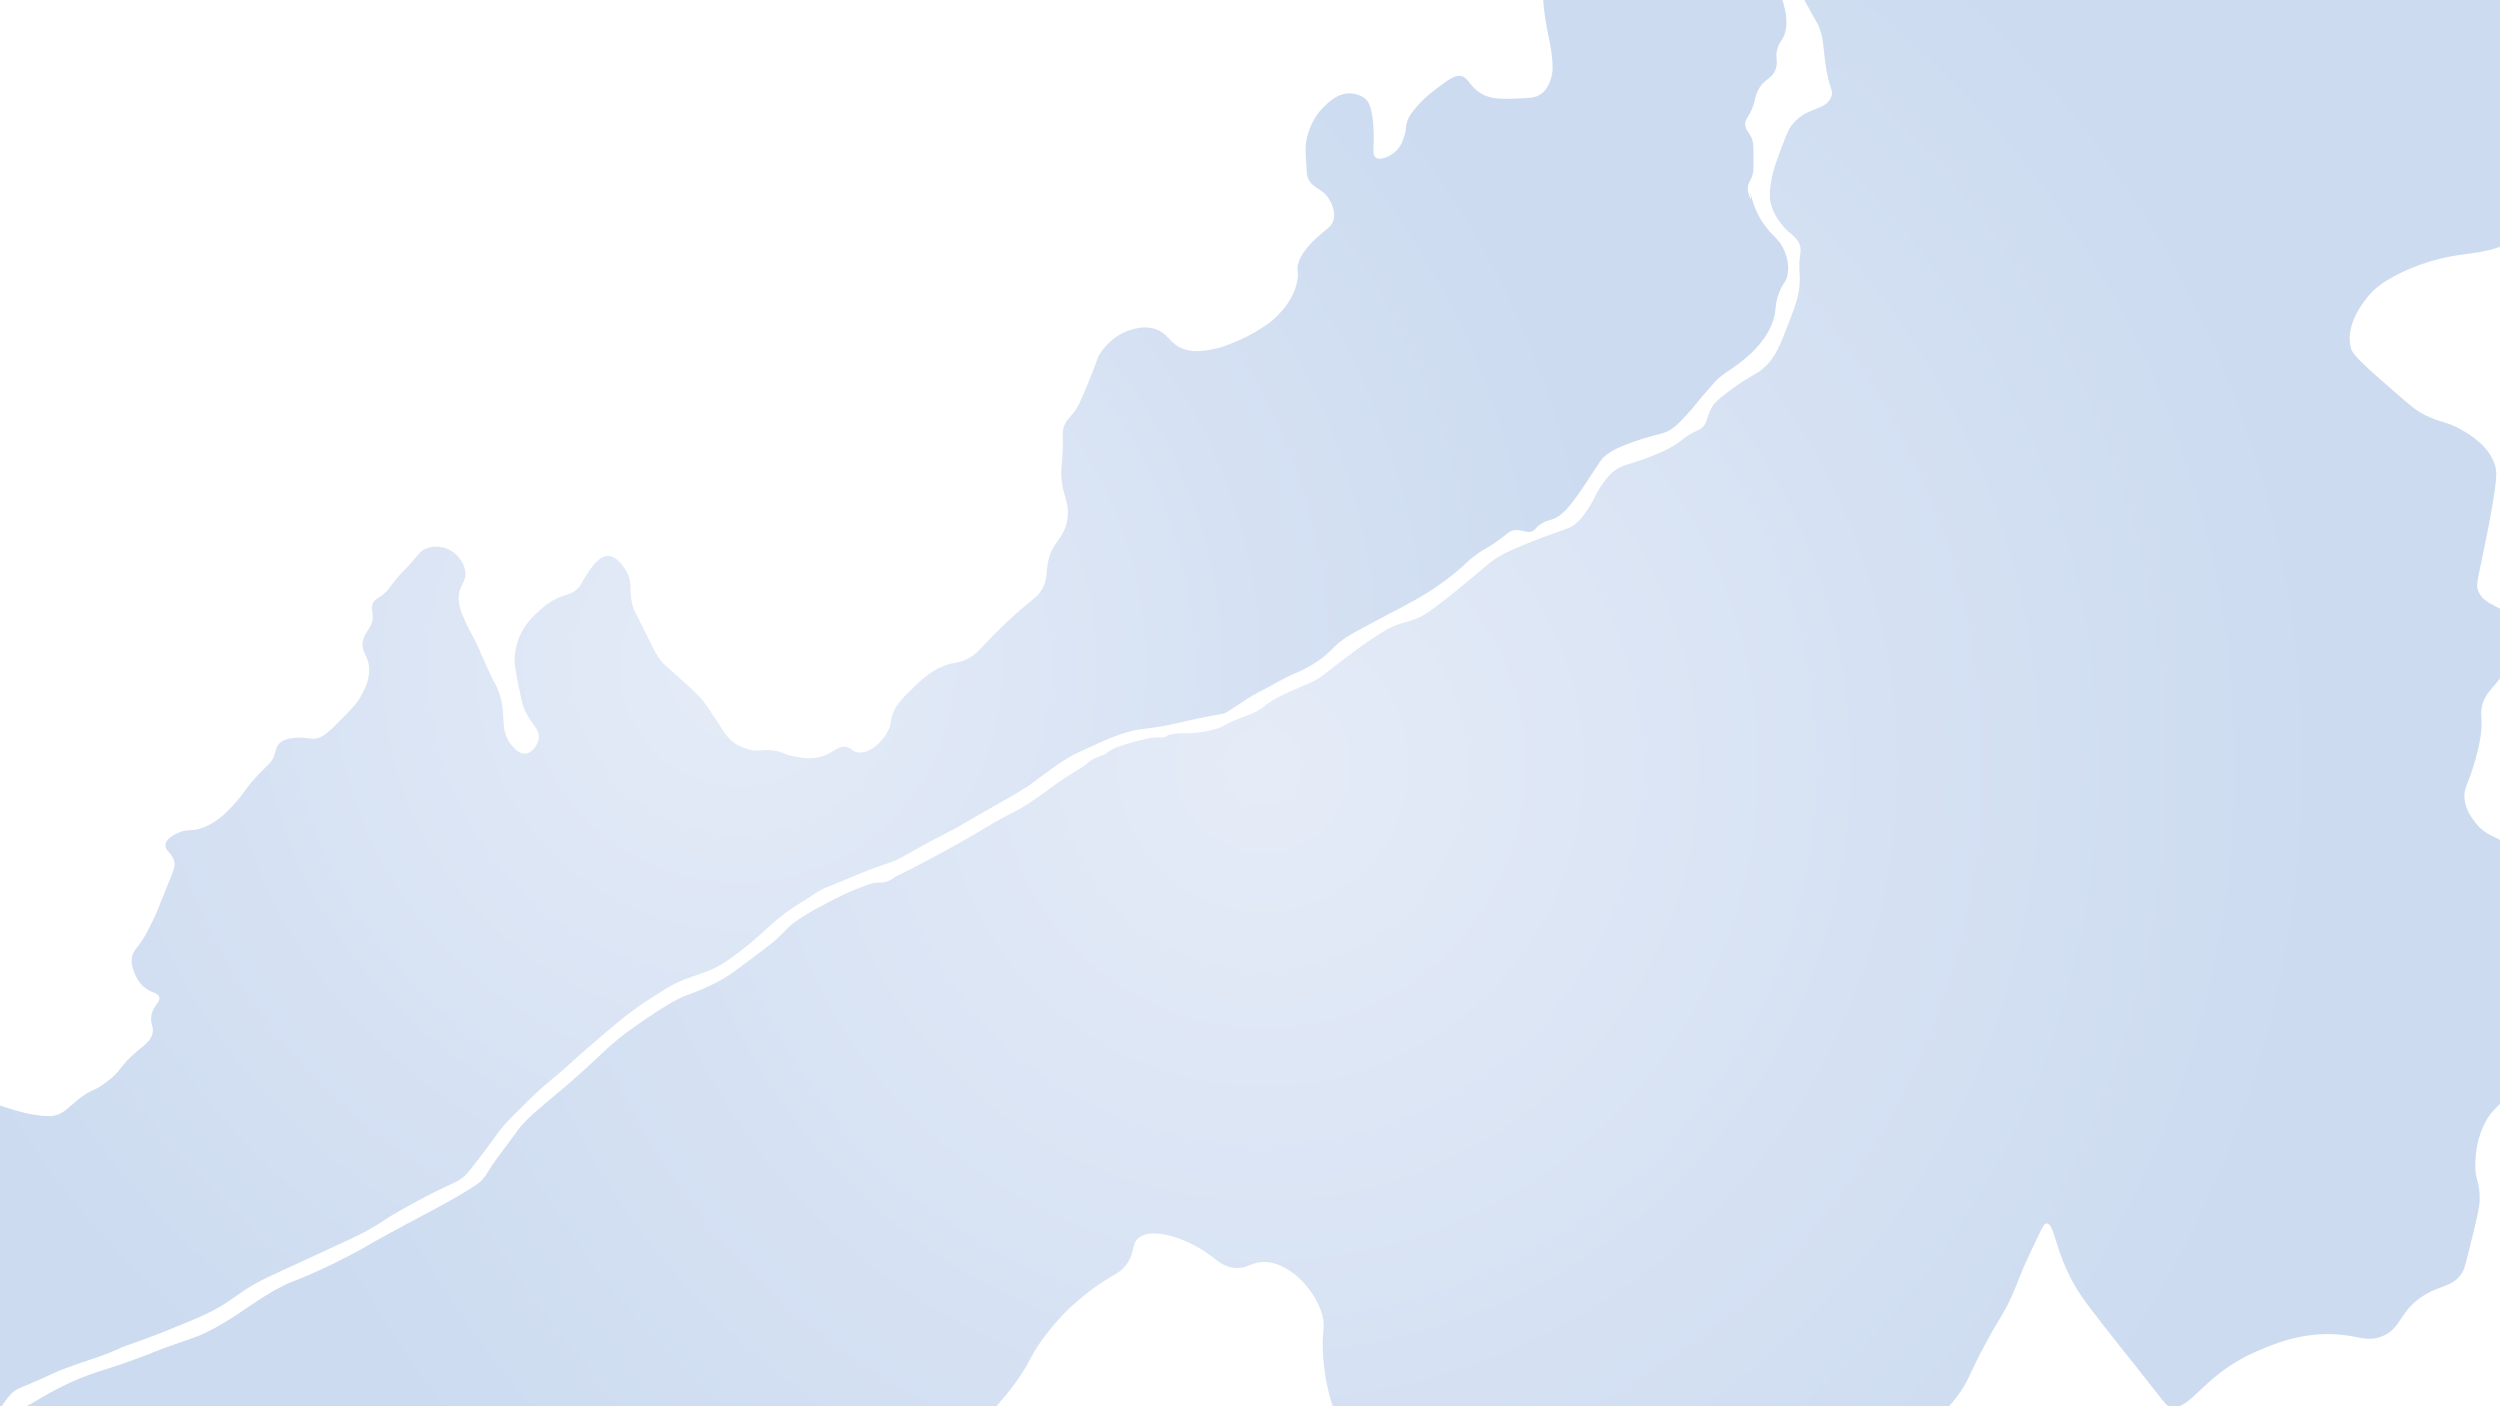 <?xml version="1.0" encoding="utf-8"?>
<!-- Generator: Adobe Illustrator 22.0.0, SVG Export Plug-In . SVG Version: 6.00 Build 0)  -->
<svg version="1.1" id="floods5" xmlns="http://www.w3.org/2000/svg" xmlns:xlink="http://www.w3.org/1999/xlink" x="0px" y="0px"
	 width="5760px" height="3240px" viewBox="0 0 5760 3240" style="enable-background:new 0 0 5760 3240;" xml:space="preserve">
<style type="text/css">
	.st0{opacity:0.5;fill:url(#SVGID_1_);}
	.st1{opacity:0.5;fill:url(#SVGID_2_);}
</style>
<radialGradient id="SVGID_1_" cx="1703.394" cy="1536.937" r="2094.833" gradientUnits="userSpaceOnUse">
	<stop  offset="0" style="stop-color:#CDDAF1"/>
	<stop  offset="0.5" style="stop-color:#B1C7E9"/>
	<stop  offset="0.509" style="stop-color:#B0C7E9"/>
	<stop  offset="1" style="stop-color:#99B7E2"/>
</radialGradient>
<path class="st0" d="M-98.3,3167c-21.5-22.3-26-31.3-39-34.5c-15.5-3.8-29.6,4.1-36,7.5c-2.7,1.5-42.3,14.5-121.5,40.5
	c-54.9,18.1-100.3,18.8-145.5,19.5c-64.2,1-96.4,1.5-121.5-15c-26.3-17.3-25.2-33.9-78-130.5c-37.4-68.5-36.8-58-46.5-82.5
	c-22.1-56-23.6-106.8-25.5-169.5c-2.2-72.7-1.8-81.7,1.5-88.5c21.9-44.8,80.9-64.8,124.5-79.5c16.2-5.5,39.9-12.1,79.5-27
	c29.5-11,38-15.5,46.5-21c21.7-14.1,25.8-24.2,48-39c0,0,17.3-11.5,43.5-21c72.3-26.2,166.8-5,166.5,0c-0.2,3.1-37.5,3.5-37.5,3
	c-0.1-0.7,74.7-19,159-3c16.3,3.1,44.6,9.7,75.5,19.2c28.4,8.7,49.9,17.2,85,22.8c30.7,4.9,41.3,2.8,46.5,1.5
	c21.3-5.5,29.8-17.7,52.5-36c32.6-26.3,34.7-17,67.5-42c36.4-27.8,25.4-32.9,70-70.7c18.9-16,32-24.5,35-41.8
	c2.7-15.5-5.8-20.7-3-39c3.8-24.9,21.9-31,18-43.5c-3.8-12.1-21.4-7.9-40.1-27.7c-8.6-9.2-12.8-18.6-15.3-24.2
	c-3.4-7.8-9.8-22.4-7.6-38.1c1.8-12.9,8.4-18.8,19.1-33.6c11.7-16.2,18.9-31.1,33.4-60.8c5.1-10.4,3.4-8,24-58.5
	c20.6-50.6,24.4-58.2,21-70.5c-5.5-20-22-23.6-19.9-37.8c2.6-18.1,31.8-28.1,36.4-29.7c17.2-5.9,21.3-0.7,41.9-6.6
	c16.2-4.6,27.4-11.8,36.4-17.5c13.5-8.7,24.2-18.3,40.2-35.8c30.2-32.9,25.9-35.2,52.5-64.5c28.1-30.9,37-32.7,43.2-51.4
	c3.6-10.8,4.3-21,13.8-29.5c4.6-4.1,11.8-8.3,30-10.5c28.1-3.4,34.7,3.4,51,1.5c18.3-2.2,34.2-18.5,66-51
	c19.8-20.2,29.9-30.7,39.2-47.7c7.7-13.9,17.9-32.4,18.7-56.8c1.1-36-19.8-41.2-14.4-69.5c4.7-24.6,21.9-28.3,22.5-55.5
	c0.3-14.4-4.3-20.2,0.4-30.8c5-11.1,13.4-11.9,28.1-24.7c10.2-9,7.5-9.8,25.5-31.5c14.2-17,14.8-15.3,36-39.1
	c19.4-21.9,19.8-24.4,27-28.4c22-12.3,46.4-5.2,48.9-4.5c25.2,7.7,44.3,30.9,47.4,54.3c3.5,26.5-16.3,31.3-15.3,64.2
	c0.6,17.9,6.9,32.1,19.5,60c7.4,16.5,8.1,14.7,19.5,37.5c15,30,16.5,38.7,33,73.5c13.7,28.9,13.2,24.1,18,36
	c23.2,57.5,2.3,88.2,28.5,124.5c4.2,5.8,18.7,25.9,36,24c14.9-1.6,28.2-19.2,30-36c2.5-23.2-18.4-29.6-34.5-70.5
	c-4-10-7.1-25.7-13.5-57c-8.1-39.8-7.8-51.6-7.5-57c0.6-11.2,2.8-28.8,11-48.3c11.2-26.8,27.6-43.1,38.5-53.7
	c10.5-10.2,28.7-27.9,57-39c15.5-6.1,23.2-6,34.5-15c12.2-9.8,13.2-18,24-34.5c11.2-17.2,28.5-43.5,49.1-44.3
	c24.1-0.9,42.7,33.7,44.6,37.4c15,28.7,2.2,43.2,15.3,83.7c1.8,5.7,1,1.9,23.3,46.8c25.3,50.8,29.3,61.3,43.2,77.3
	c4.4,5.1,2.8,2.6,33,30c32.5,29.5,48.7,44.2,57,54c10.3,12.3,20.4,27.7,40.5,58.5c14,21.5,20.6,32.9,36,43.5
	c4.1,2.8,16.4,10.8,34.5,15c22,5.1,28.2-1.2,52.5,1.5c22.5,2.5,21.6,8.3,48,13.5c17.6,3.5,37.9,7.5,60.6,1.9
	c31.8-7.8,40.4-27.4,62.4-22.9c12.7,2.6,12,9.6,24,12c25.5,5.2,57-20.7,71.1-49c9.6-19.2,3.6-24.6,14.4-47c8.5-17.7,18.8-28,36-45
	c25.6-25.3,46.7-46,79.9-58.5c26.3-9.9,34.1-4.7,56.6-17.6c15.6-8.9,21.9-17,40.5-36.4c11.8-12.3,45.8-47.7,83.3-79.3
	c26.1-21.9,37.9-28.5,47.2-48.2c7.9-17,7.1-29,9-45c7.1-60.4,39.1-60.8,46.5-111c6.7-45.8-17.8-60.2-13.5-120
	c0.8-10.9,2.5-23.7,3-46.5c0.6-28.3-1.7-31.9,1.5-43.5c5.2-18.8,14.8-22.1,30-45c6.6-10,13-25.3,25.5-55.5
	c25.9-62.5,20.8-58.8,28.5-70.5c6.2-9.4,28.9-43.1,72-55.5c10.9-3.1,29.4-8.5,51-3c35.6,9,35.7,36.3,72,48c23.1,7.5,44.9,3.5,64.5,0
	c19-3.4,32.8-9.1,51-16.5c27.7-11.3,46.8-22.9,51-25.5c17.3-10.7,33-20.3,49.5-37.5c11.3-11.8,35.7-37.9,43.5-77.1
	c5-25.1-3-24.2,3-42.9c9.8-30.2,37.9-54.2,57-70.5c12.6-10.7,18.7-14.2,22.5-24c8.4-21.6-5.3-45.6-7.5-49.5
	c-17-29.8-40.5-25.3-50.6-52.1c-2.2-5.8-2.8-17.2-4-40c-1.1-19.7-1.6-29.6,0-41c0.8-5.5,3.9-25.4,16-48c4-7.4,11.5-21.2,26-35
	c12.7-12.2,32.5-31,60-30c4.8,0.2,21,1,35,13c5.8,5,14.6,16.1,18,60c3.8,49.2-4.9,67.6,6,75c11.5,7.8,33.8-3.9,45-14
	c13.2-11.8,17.9-27.5,21-38c4.7-15.6,1.5-17.8,6-31c4.8-14.3,12.5-23.2,24.1-36.7c6-6.9,18.5-20.4,40.9-37.3
	c28.6-21.6,42.9-32.4,56.3-31.2c21,1.9,19.6,22.7,48.7,40.2c24.6,14.8,50.8,13.6,103,11c13.3-0.7,24.8-2,35.6-9.7
	c13.6-9.7,18.9-24.5,21.4-31.3c5.3-14.7,5.2-27.3,5-34c-1.2-41.8-10.6-64.8-17-110c-3.4-23.9-5.1-35.9-4-51.6
	c0.7-10.3,3.3-48.3,25-78.4c16.1-22.4,47.6-33.9,110-56c53.2-18.8,80.5-28.3,116-31c46.8-3.5,82.4,4.4,93,7
	c28.1,6.8,48.6,16.4,65,24c27.9,13,46.5,25.4,67,39c24.2,16.1,36.5,24.4,45,36c12.7,17.4,20.3,39.3,23,47c3.1,8.9,5.7,18.4,7.2,24.1
	c4,14.8,6,22.1,7.2,30.5c1.1,7.9,3.3,24.2-1.4,42.4c-4.7,17.6-10.8,17.5-16.9,34.8c-8.3,23.8,1.6,29-4.7,48.9
	c-8.5,26.9-27.7,21.1-42.4,53.2c-8.2,17.9-4,23.6-15.8,46.9c-7.7,15.2-11.8,17.3-12.4,26.3c-1.1,16.5,11.8,19.7,17.7,42.8
	c1.3,5.1,1.3,16.9,1.4,40.7c0.1,17.7,0.1,26.7-1.6,33.2c-4.2,15.9-10.6,18.2-11.3,31.1c-0.8,14.4,6.4,26.9,7.3,26.7
	c0.9-0.2-1.9-12.2-1.2-12.4c1.1-0.3,4.9,25.7,20.1,53.3c5.9,10.7,11.9,18.7,15.5,23.4c12.4,16.3,19.8,21.5,27,29.8
	c18.2,21,28.6,54.4,22.3,82.4c-3.8,17.1-9.8,14.5-19.5,40.5c-11,29.2-4.4,35.1-13,61.7c-10.6,32.8-30.6,54.8-41,66.2
	c-13.7,15.1-27,25.3-40.5,35.6c-22.2,17-26.1,16.4-42,30.2c-10,8.7-19.1,19.3-37.2,40.4c-21.1,24.7-22.1,27.7-36.5,43.2
	c-16,17.3-24,26-35,33.9c-17.4,12.4-25.4,10.7-66.8,23.3c-73.7,22.4-90.5,40.5-97.5,49.5c-0.7,0.9-4.6,6.7-12.3,18.2
	c-24.1,36-25.4,39.4-33.5,51c-21.8,31-42.9,61.1-68.9,68.2c-4.5,1.2-16.1,3.7-27.8,12.6c-8.6,6.5-7.7,9.3-13.7,12.8
	c-14.3,8.3-25.7-3.6-44.8-0.8c-11.4,1.7-12.5,6.7-39,25.5c-23,16.3-25.8,15.1-45,28.5c-21.4,15-22.3,19.5-48.1,41.1
	c-34.2,28.6-64.2,47-79.2,56.1c-10.3,6.3-23.4,13.3-49.6,27.3c-30.5,16.3-55.4,28.9-95.6,50.9c-21.1,11.5-32,17.8-45.4,28.6
	c-15.5,12.5-16.4,16.7-32.1,29.8c-19.4,16.2-36.4,25.3-52,33.6c-10.3,5.5-31,12.6-55.9,26.7c-39.2,22.2-40.1,21-58.1,31.4
	c-30,17.4-31.4,21.2-60.1,38.5c-12.1,7.3-12.4,3.7-71.9,16.4c-40.2,8.5-46.8,11.6-78,17c-25.3,4.4-36.1,5-50,7
	c-41.2,6-76.4,22.1-145,54c-45.4,21.1-94.5,65.3-123.4,82.6c-37.6,22.6-6,4.6-68.9,40.2c-51.1,28.9-77.3,45.9-119.7,67.2
	c-22.6,11.3-59.7,31.7-93.3,50.9c-23.8,13.6-46.8,16.7-94.9,37.1c-83.5,35.3-82.5,31.2-107.9,48.5c-40.2,27.4-53.5,28.3-115.8,85.7
	c-22.5,20.7-47.8,40.5-47.8,40.5c-11.4,8.9-26.8,21-42.4,30.9c-34,21.6-56.9,25.4-87.6,37.1c-32.6,12.4-54.1,26.8-97.3,55.3
	c-39.2,25.9-68.3,51-126.5,101.1c-51.7,44.6-48.3,44.9-84,73.7c-28.4,22.9-45.2,39.5-69.6,64c-21,21.1-35.4,34.4-44.3,45.4
	c-16,19.8-17.4,23.5-45.9,61.2c-23.9,31.6-36,47.6-43.8,54.3c-16.4,14-23.3,13.9-71.9,38.2c0,0-30.6,15.3-69.1,36.9
	c-45.7,25.7-45.1,29-80.3,48.8c-19.2,10.9-50.5,25.3-113.1,54.1c-28.1,12.9-56.1,25.9-84.2,38.8c-32.5,14.9-46.8,21.4-66.6,32.8
	c-26.5,15.3-38.3,25.2-56.2,37.4c-38.6,26.3-75.4,41.1-148.9,70.6c-36.6,14.7-66,25-89.6,33.2c-18.4,6.4-21.9,12-88,33.9
	c-59.8,19.8-70.6,25.5-102.1,40.1c-36.2,16.8-62.7,24.4-72.8,35c-19.2,20-29,42.8-33.2,41.1C-7.7,3250-86.8,3178.9-98.3,3167z"/>
<radialGradient id="SVGID_2_" cx="2909.977" cy="1764.509" r="2550.887" gradientUnits="userSpaceOnUse">
	<stop  offset="0" style="stop-color:#CDDAF1"/>
	<stop  offset="0.5" style="stop-color:#B1C7E9"/>
	<stop  offset="0.509" style="stop-color:#B0C7E9"/>
	<stop  offset="1" style="stop-color:#99B7E2"/>
</radialGradient>
<path class="st1" d="M-70.5,3242c-30.2,61.2-29.3,111.2-27,135c7,73.3,48.4,124.7,93,180c28.4,35.2,46.8,48.9,54,54
	c39.8,28.1,77.5,34.9,114,42c169.1,32.8,142.6,38.7,240,51c41.7,5.2,40.7,3.4,162,12c128.1,9.1,148.8,12.5,300,24
	c127.9,9.7,191.9,14.6,213,15c148.9,2.7,262.9-14.9,381-33c84.7-13,147.5-26.7,273-54c131.5-28.6,165.8-39.9,195-51
	c105.9-40.2,174.2-88.7,210-117c60.4-47.7,94.9-75,114-126c16.8-44.8,4.8-63.1,30-111c19-36,31.2-36.1,69-93
	c27-40.6,21.8-42.2,46.7-77.6c32.3-46.1,63.6-75.5,72.9-83.9c35.1-32.2,69.5-54.5,69.5-54.5c29.1-18.9,37.6-19.9,50.8-34.7
	c26.9-30.3,14-51.9,33.3-67.3c31.8-25.5,106.1,1.5,150,30c29.2,19,40.2,35.6,69,39c29.5,3.5,37.9-11.5,64.6-13.3
	c55.8-3.7,117.9,55.3,137.5,116.7c11.4,35.6-1.3,41.4,4,104.7c1.9,22.7,7.5,88.1,36.9,145.9c32.5,64,82.7,95.6,150,138
	c35.7,22.5,104.8,65.1,204,81c16.5,2.7,35.3,4.8,102,6c110.6,2,184-1.6,237-3c242.8-6.5,247.5,27.5,345-3c80.1-25,146.9-69.8,177-90
	c54.9-36.8,93.7-72.5,129-105c42.1-38.8,63.6-58.8,85.1-89.4c23.9-34.1,18.9-38.5,61.9-117.7c34-62.5,37.9-61.2,56.5-101.4
	c17.6-38.2,20-52.2,39.6-93.6c33.2-70.4,35.7-77.8,42-78c19.7-0.5,18,60.7,66,144c16.5,28.6,46,66.1,105,141
	c15.4,19.6,11.2,13.8,36,45c66.7,84,66.8,87.8,76,91c46.1,16.5,74.1-68.5,192-122c39.8-18.1,117.5-53.3,210-42
	c38.5,4.7,56.6,14.7,86,4c48.6-17.7,40.7-60.1,100-96c39.1-23.6,65.4-19.1,86-50c4.8-7.2,6.7-12.4,16-50
	c16.7-67.2,25-100.7,25.4-117.8c1.2-47-12.6-45.9-9.8-92.2c1-17.3,3.5-53,23.6-89.9c16.8-30.7,29.4-32,61.2-72.7
	c18.5-23.7,28.9-42.1,45.6-71.4c30.8-54.3,51.3-90.5,66-142c11.3-39.4,29.1-104.9,10-182c-3.7-14.8-10.8-42.7-30-74
	c-29.5-48.1-69.9-75.8-88-88c-44.9-30.1-64.3-27.4-88.4-58.4c-8.3-10.7-22.9-29.4-25.3-56c-2.2-24.7,8.5-29.7,25.3-89.6
	c10.2-36.4,12.4-56.4,13-62.8c3-30-1.3-34.2,0.8-51.9c5.3-44.2,35.8-50,58.6-99.3c8.3-18.1,30.1-65.2,12.5-103.5
	c-18.8-40.8-64.6-32.7-79.2-72.8c-4-11.1-2.2-16.5,11.7-83.1c13.1-62.9,17.7-87.8,20.9-107.5c8.5-52.1,12.6-78.6,7.1-96.3
	c-14.2-45.6-57.7-70.9-77.1-82.2c-37.7-21.9-54.5-16-96-40.5c-9.7-5.7-17.4-11.4-57.5-46.2c-64.6-56.2-97-84.7-101.5-100.8
	c-15.4-55.2,31.9-111.4,41-122.2c8.7-10.4,32.6-36.4,100-63.8c115.9-47.1,164-18.2,248-71.1c47.8-30.1,62.3-58.3,66-66
	c11.5-23.8,13-49.9,16-102c2-34.7,3-52,0-76c-3.6-28.6-11.8-51.4-28-96c-19.5-53.7-25.2-58.2-36-94c-7.9-26.2-11.4-45.8-18-84
	c-17.9-103.3-8.8-109-24-146c-10-24.4-29.7-72.4-74-90c-8-3.2-18.9-6.2-102,0c-43.5,3.2-65,5.9-90,8c-56.6,4.8-99.4,4.4-134,4
	c-123.8-1.3-125.4-18.5-194-14c-68.8,4.5-60.5,21.4-182,50c-63,14.8-132.1,30.6-222,28c-46.5-1.3-88.9-2.5-142-20
	c-70.5-23.2-70.6-45.6-138-62c-44.9-11-87.6-11.4-142-12c-39.6-0.4-32.2,1.9-80,2c-93.2,0.1-111.5-8.9-140,8c-23,13.6-45,39.6-46,68
	c-0.4,11.9,3.7,21.5,12,40c28.2,63.1,42.3,94.7,49.4,108c27.9,52.5,32.4,53.6,38.6,76c6,21.9,4.9,32.7,10,70
	c8.2,59.7,19.3,60.9,14,76c-12.4,35.4-60.8,22.3-94,70c-6.8,9.8-13.6,27.9-27,64c-13,35.1-15.9,50.1-17,57c-3.6,22.1-6.4,39-1,59
	c9,33.3,36.2,58.4,39,61c11.5,10.4,24.3,18.4,28,35c1.7,7.7,0.6,13.8,0,18c-4.5,29.6,0.1,42.1-1.3,67.3c-1.7,29.9-10.5,52.7-23.3,86
	c-21.6,56.1-32.4,84.2-58,107.3c-21.3,19.3-30.2,15.9-83.3,56c-26,19.6-32.2,26.7-37.3,35.3c-13.1,22.1-9.3,38.4-26,50
	c-7.2,5-11.7,4.6-26.7,14c-10.1,6.3-16.8,11.9-19.3,14c-24.2,19.6-67.2,35.4-83.9,41.5c-40.9,15-54.2,13.8-73.8,31.3
	c-8.9,7.9-15.1,16.1-20.4,23.2c-17.4,23-17.1,32.1-32.5,56c-10.6,16.3-19.5,30.2-36,42c-9.8,7-14.3,7.6-49.7,20.4
	c-11.1,4-39.9,14.5-64.8,24.9c-23.9,10-39.9,16.6-57.7,26.9c-14.4,8.3-18.9,12.7-67.3,53.3c-19.6,16.5-45.6,38.2-79,63
	c-16.3,12.1-25.9,18.7-39.5,25c-21.2,9.8-30.2,8.9-51.8,17.2c-16.3,6.2-28.6,14.2-52.7,29.8c-8.9,5.8-25.4,16.7-66.5,48
	c-51.9,39.4-52.8,42.6-70,51c-12.6,6.2-16.3,6.5-53.5,23.4c-24,10.9-31.4,14.8-39,19.4c-19.4,11.7-19.6,15.4-36.2,25
	c-14.3,8.2-19.6,8.7-44.5,18.8c-39.6,16.1-32.8,17.8-51.7,23.4c-25.3,7.6-57.9,10.8-75.2,10.1c-10.3-0.4-15,0.4-24.4,1.9
	c-7,1.2-10.6,1.8-14.3,4.2c-1.4,0.9-3.1,2.3-5.9,3.1c-3.1,0.9-5.5,0.5-7.9,0.3c-4.3-0.4-8.6,0.2-12.9,0.3
	c-11.9,0.2-38.4,7.2-51.9,10.9c-1.3,0.4-29.5,8.1-43.4,14.7c-4,1.9-7.5,3.5-11.7,6.6c-4,2.9-4.5,4-8.1,6.1
	c-2.9,1.7-4.7,2.2-11.2,4.6c-3.7,1.4-7.4,2.8-11,4.2c-9.7,3.7-16.4,10.3-22.9,15.7c-5.1,4.2-2.7,1.7-32,20.5
	c-12.5,8.1-21.3,13.7-32.3,21.3c-12,8.3-15.8,11.4-28.7,20.7c-2.6,1.9-24.8,17.9-41.3,28.7c-23.9,15.6-28.2,15.2-67.3,37
	c-22,12.2-17,10.3-57.3,33.7c-15.2,8.8-36.3,21-64.3,36.3c-19,10.4-32.4,17.5-52.9,28.2c-64.9,34.1-56.5,27.9-61.4,31.3
	c-6.3,4.4-14.9,11.1-28,13.1c-7,1.1-10.2,0-19.8,1.4c-9,1.3-15.6,3.7-23.2,6.6c-18.3,6.9-27.4,10.4-40.7,16.5
	c-14.4,6.6-25.8,12.5-48.7,24.4c-22.2,11.5-30.2,16.1-32.9,17.7c-2.2,1.3-18.4,10.7-31,19.3c-26.7,18.2-29.6,27.5-59.5,53.3
	c-2.2,1.9-17.6,13.5-48.3,36.7c-41.4,31.2-46,34.5-54.3,39.7c-22.2,13.8-41.1,22.4-54,28.3c-32.6,14.7-36.8,12.8-62.9,26
	c-15.1,7.7-25.6,14.4-46.1,27.4c-20,12.8-37.4,25.1-48.7,33c-1.6,1.1-12.9,9.1-20.7,14.8c-29.7,21.9-49.7,41.5-74.3,64.4
	c-10,9.3-33.7,31.4-59.8,54c-51.2,44.3-95.2,76.5-118,108c-1.3,1.8-7.9,11-17.5,24c-12.1,16.4-18.1,24.2-24,32
	c-30.5,40.8-27,44.1-41.5,59.1c-4.3,4.4-10.8,10.6-49.3,33.3c-31.2,18.4-55,31-72,40c-22.2,11.7-60.2,31.9-93.3,50
	c-57.1,31.2-49.5,28.9-84.7,47.3c-22.6,11.8-57.8,30.1-104.7,50c-33.3,14.1-32.8,12.2-51.3,21.3c-28.5,14-51.6,29.4-80.7,48.7
	c-22.5,14.9-22.2,15.6-38.7,26c-9.6,6-32.3,20.3-57.3,32.7c-26.5,13.1-36,14.4-86.7,32.7c-40.4,14.6-39.5,15.6-78.7,30
	c-59.9,22-74,24.1-106.7,36c-125.2,45.8-164,106.3-224,88.2c-16.7-5-28.4-14.2-34-19L-70.5,3242z"/>
</svg>
